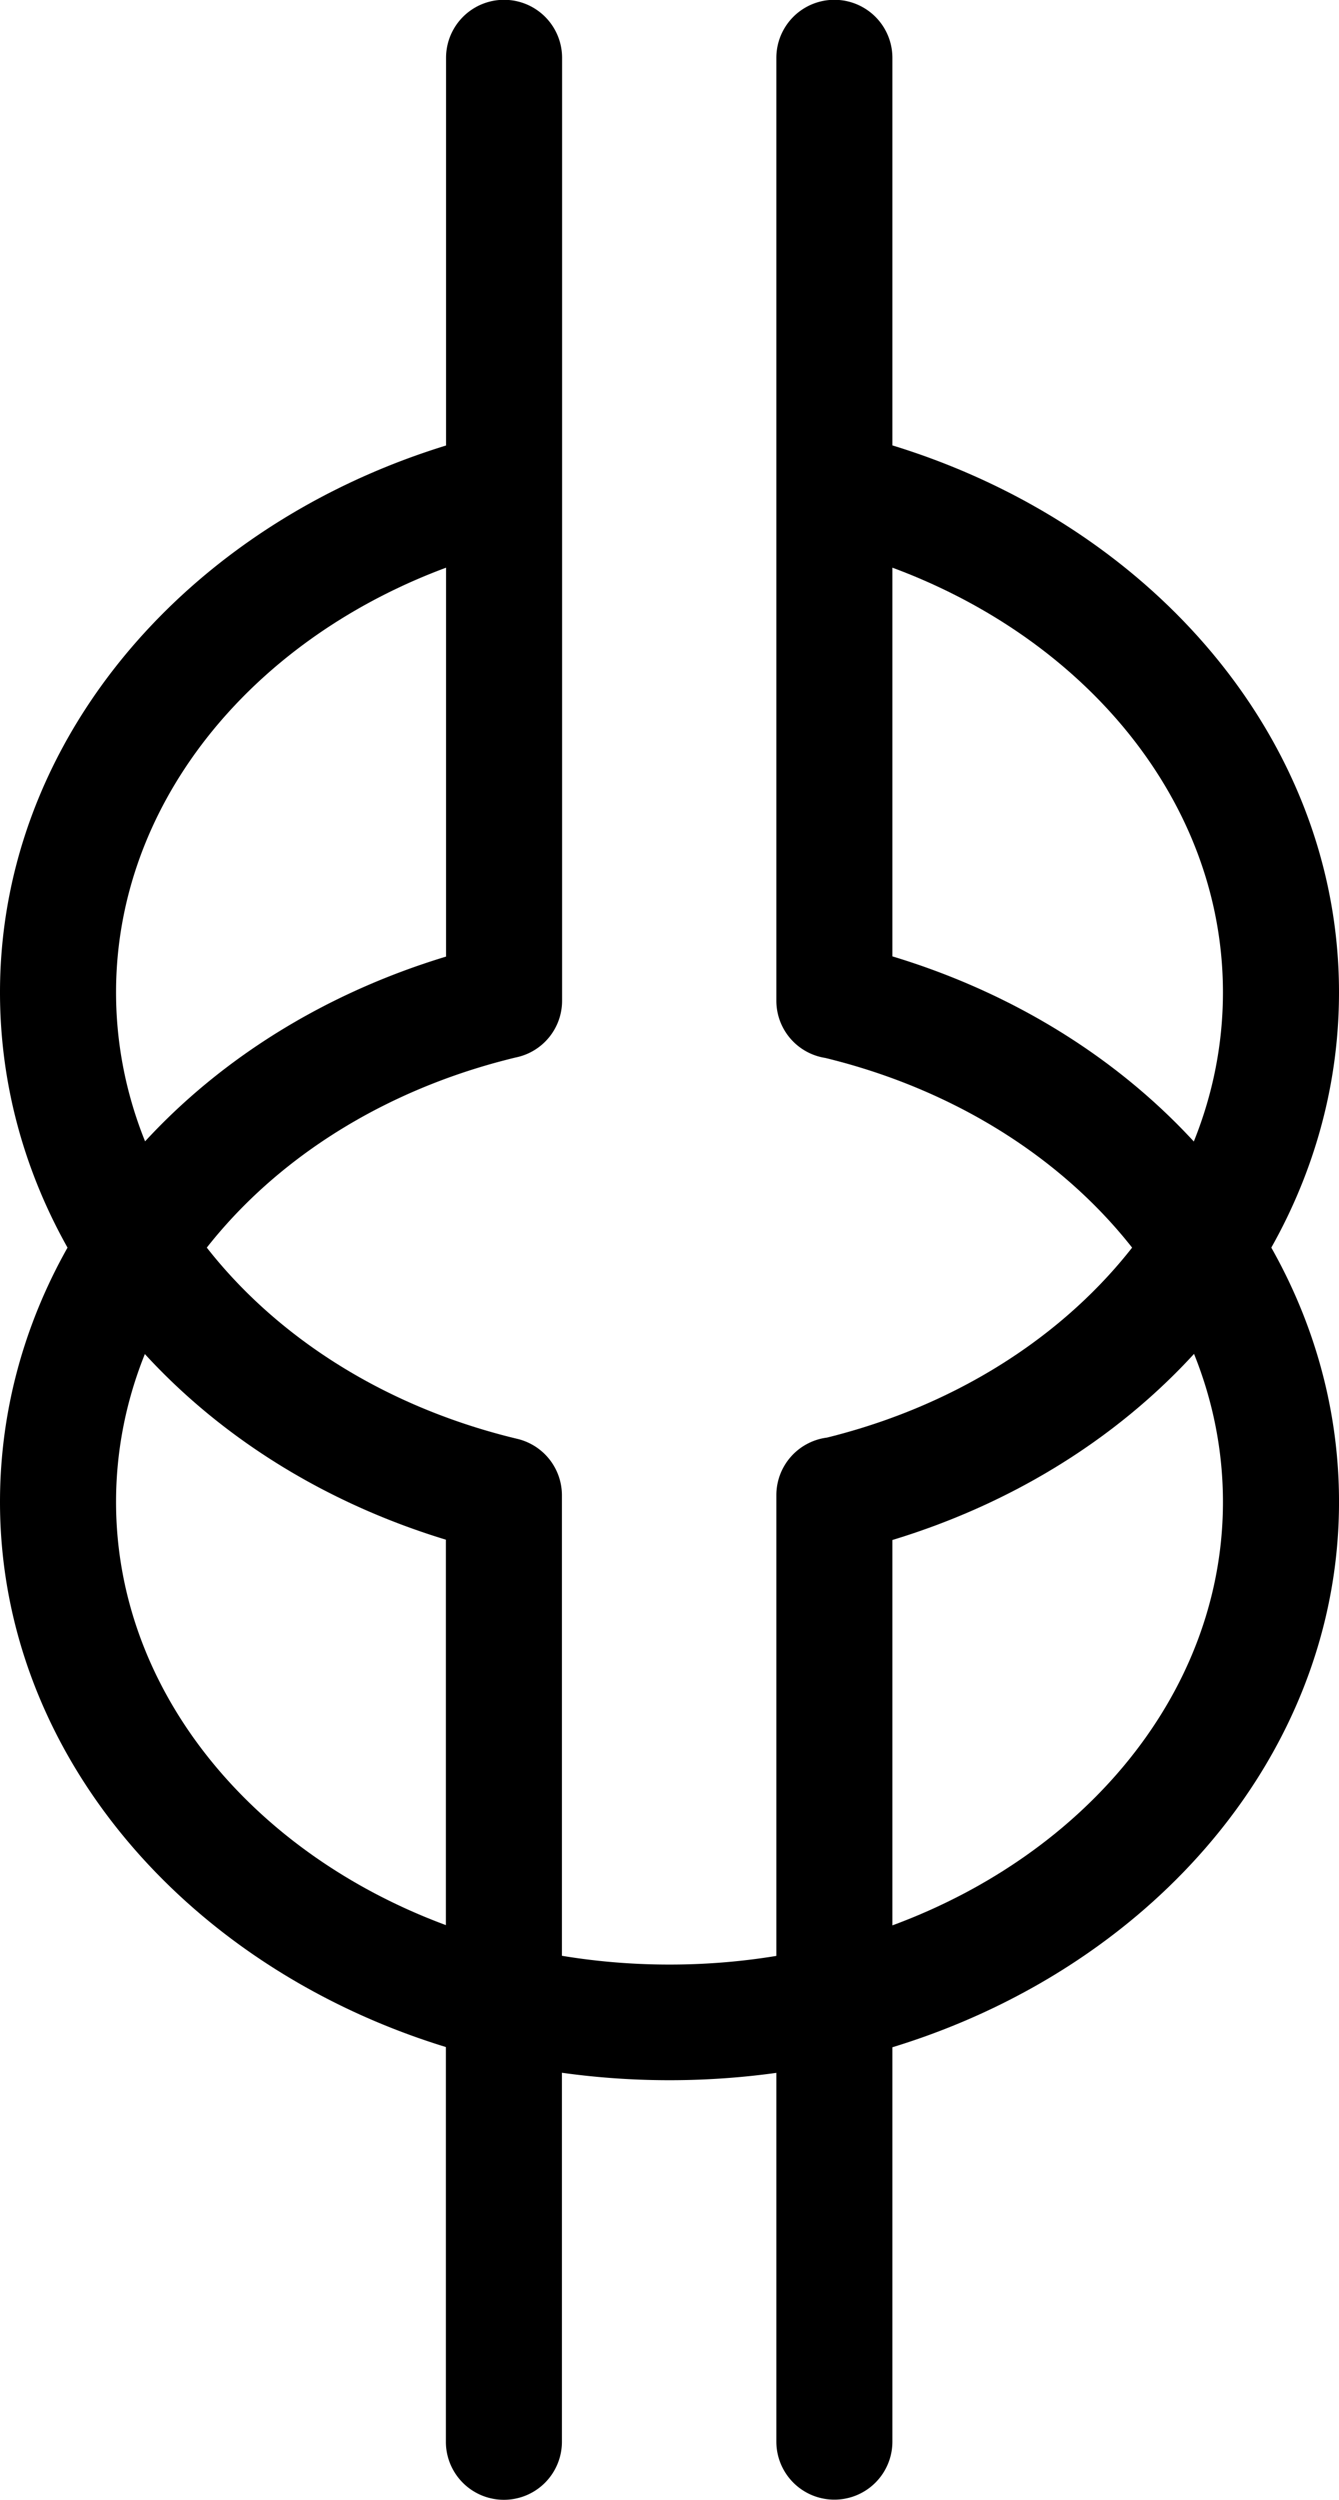 <svg xmlns="http://www.w3.org/2000/svg" width="150" height="280" viewBox="0 0 150 280">
  <g id="nyansapo" transform="translate(-1571 -430)">
    <path id="Union_28" data-name="Union 28" d="M0,168.233c0-27.822,20.19-52.064,49.968-61.086V6.478a6.5,6.5,0,0,1,13,0V112.1a6.486,6.486,0,0,1-5.188,6.345c-.429.1-.856.211-1.281.321C30.707,125.48,13,145.39,13,168.233c0,28.569,27.813,51.815,62,51.815s62-23.245,62-51.815c0-22.946-17.887-42.821-43.5-49.471q-.519-.136-1.042-.263a6.485,6.485,0,0,1-5.488-6.4V6.478a6.5,6.5,0,0,1,13,0V107.122c29.607,8.953,50.032,33.17,50.032,61.11C150,203.945,116.354,233,75,233S0,203.945,0,168.233Z" transform="translate(1571 430)"/>
    <g id="Group_57" data-name="Group 57" transform="translate(1571 477.292)">
      <path id="Union_26" data-name="Union 26" d="M0,226.186V120.179a6.5,6.5,0,0,1,5.672-6.449q.43-.106.857-.218c25.613-6.674,43.5-26.62,43.5-49.651,0-24.557-20.406-45.167-47.739-50.586a4.99,4.99,0,0,0,.538-2.3A49.323,49.323,0,0,0,2.68,5.416C2.481,3.6,2.035,1.815,1.85,0,36.62,5.637,63.03,32.111,63.03,63.861,63.03,91.9,42.607,116.21,13,125.2v100.99a6.5,6.5,0,1,1-13,0Z" transform="translate(86.97 0)"/>
      <path id="Union_27" data-name="Union 27" d="M49.95,226.011V124.97C20.182,115.909,0,91.584,0,63.666,0,32.282,25.8,6.046,59.983,0c-.138,4.413-.174,8.831-.185,13.251C32.938,18.95,13,39.389,13,63.666c0,22.924,17.706,42.9,43.5,49.646q.766.2,1.542.385c.027.006.053.013.078.021A6.5,6.5,0,0,1,62.949,120V226.011a6.5,6.5,0,1,1-13,0Z" transform="translate(0 0.196)"/>
    </g>
  </g>
</svg>
